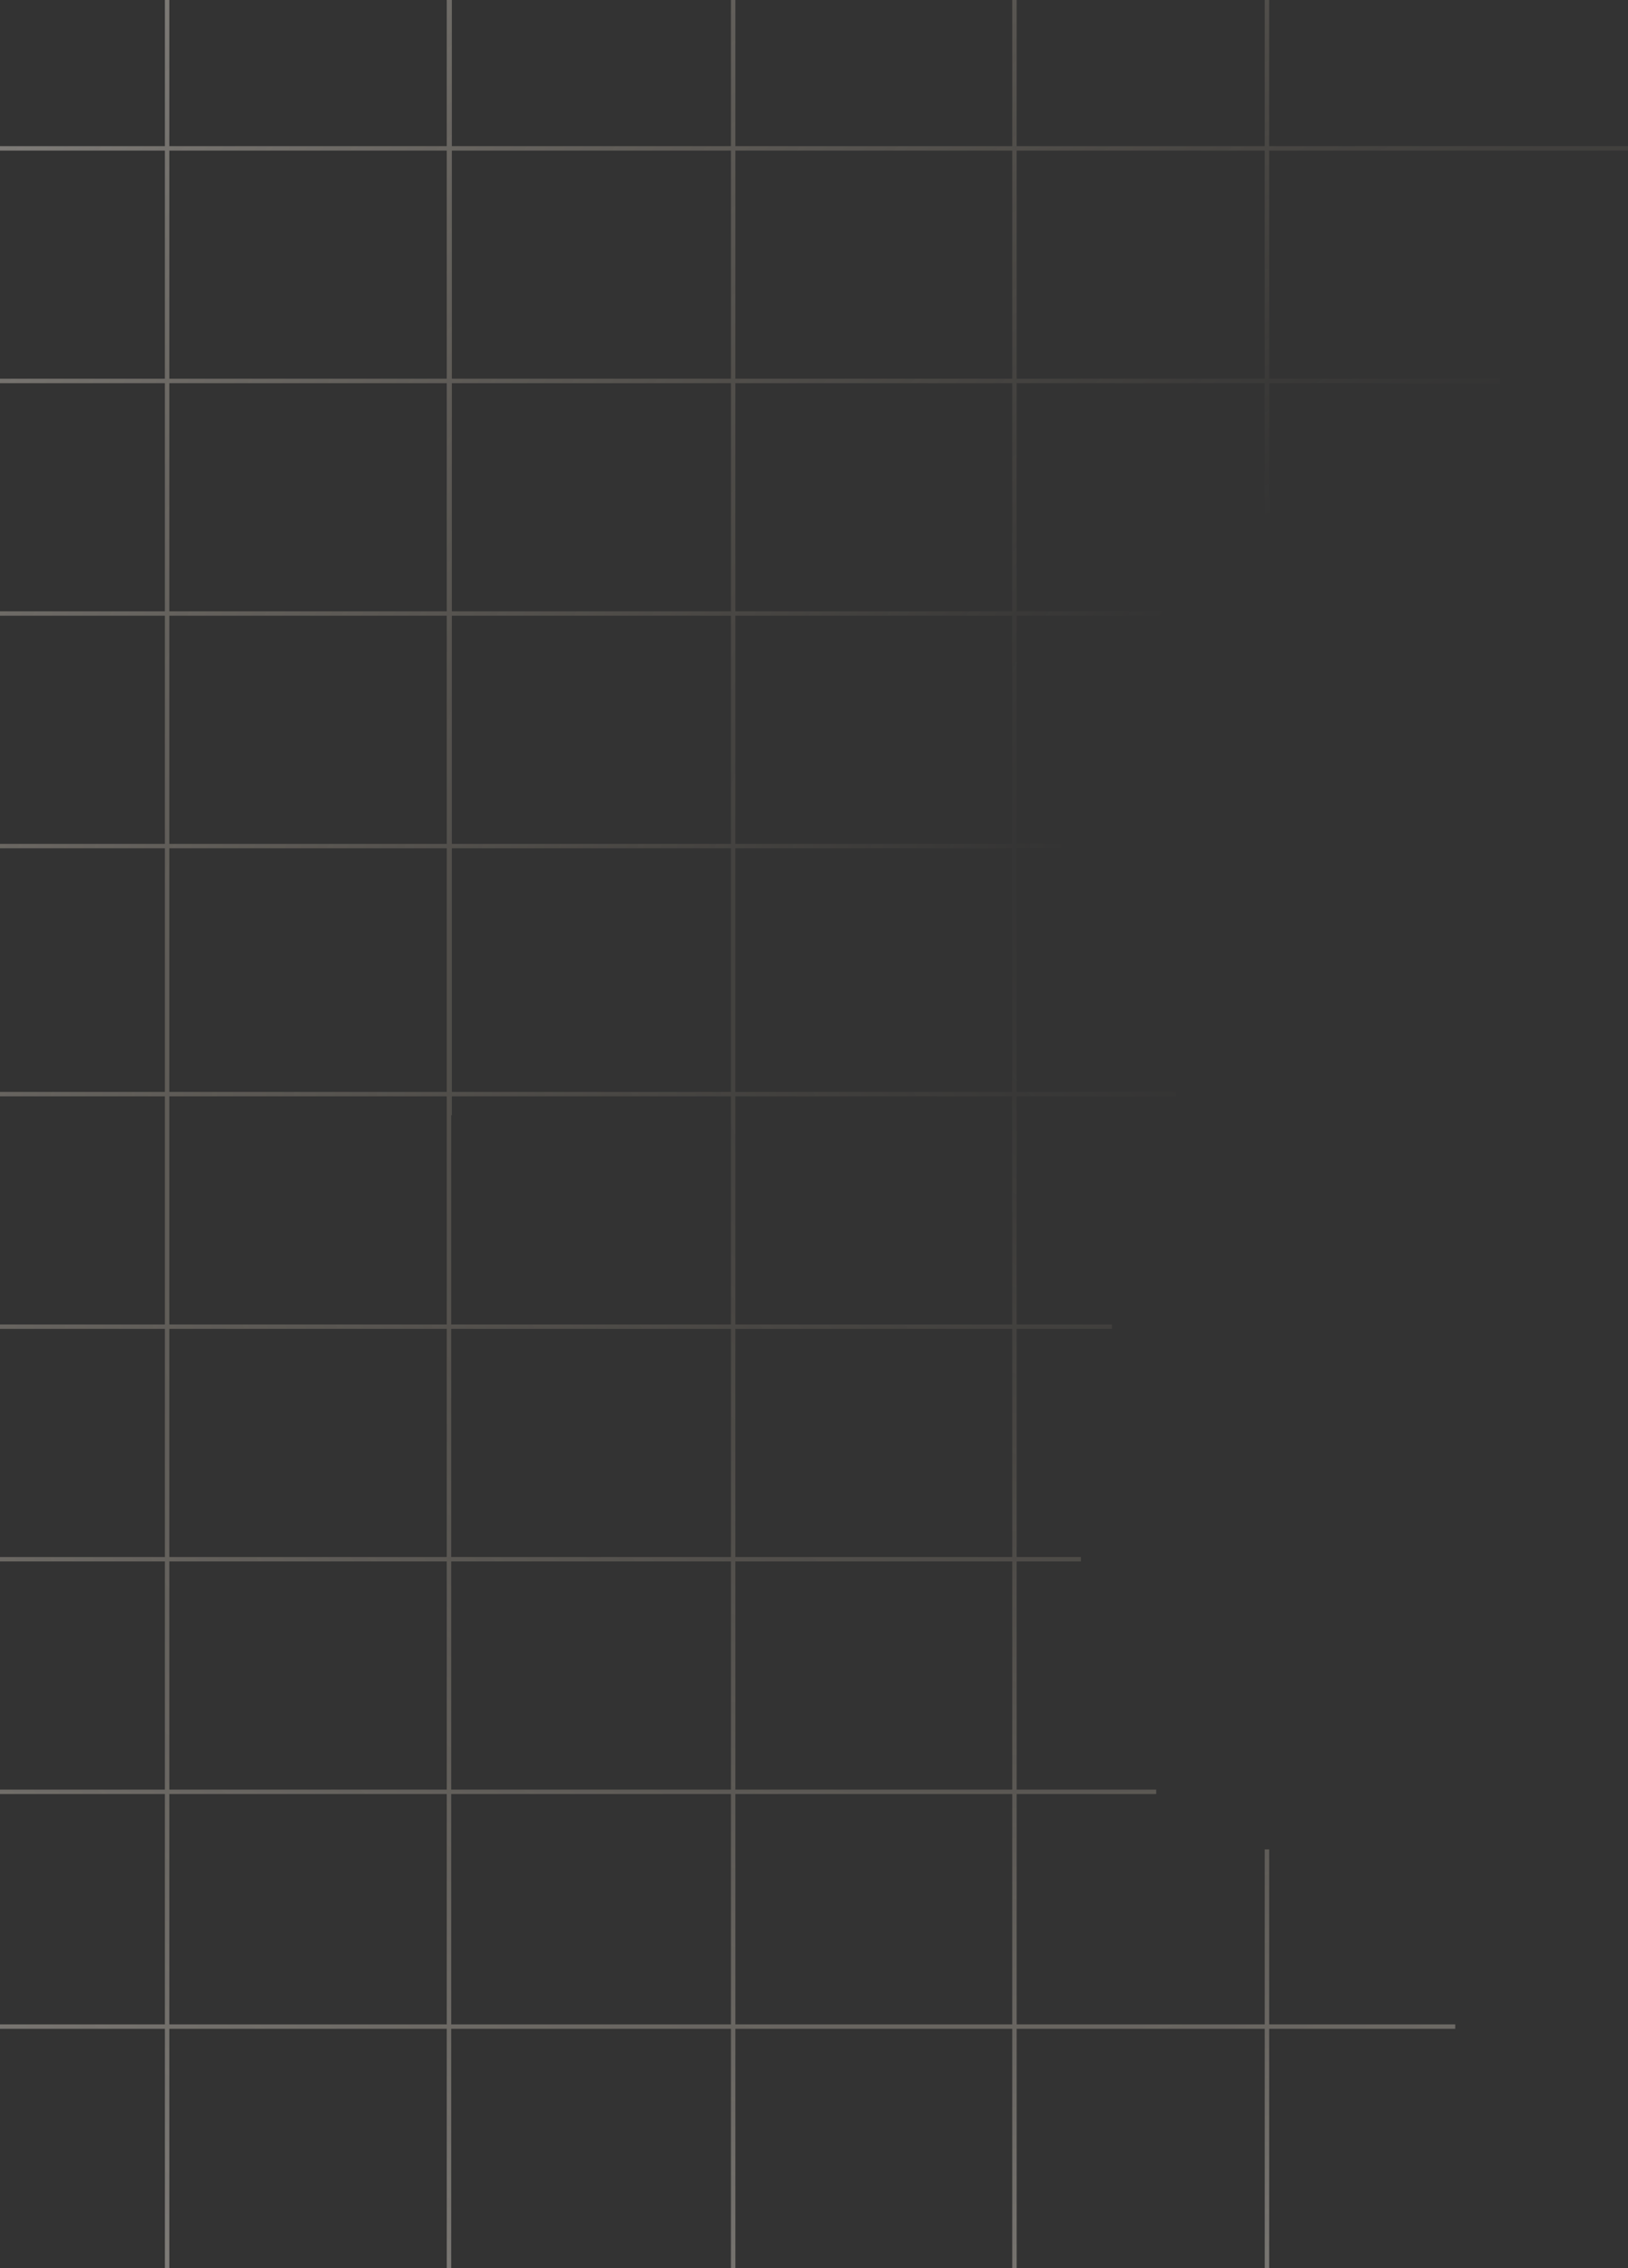 <svg width="735" height="1024" viewBox="0 0 735 1024" fill="none" xmlns="http://www.w3.org/2000/svg">
<rect x="0" y="0" width="735" height="1024" fill="#333333" stroke="none"/>
<path opacity="0.5" fill-rule="evenodd" clip-rule="evenodd" d="M74.446 495H-40V493H74.446V434V383H-40V381H74.446V278H-40V276H74.446V173H-40V171H74.446V68H-40V66H74.446V-36.653L-40 -36.653V-38.653L74.446 -38.653V-98H76.446V-38.653L201.699 -38.653V-98H202H203.699H204V-38.653L330 -38.653V-98H332V-38.653L457 -38.653V-98H459V-38.653L561.5 -38.653V-36.653L459 -36.653V66H571V-98H573V66H735V68H573V171H677V173H573V276H628V278H573V323H571V278H459V381H561.5V383H459V434V493H531V495H459V503.5V598H502V600H459V703H488V705H459V808H522V810H459V914H571V835H573V914H657V916H573V1036H571V916H459V1035.5H457V916H332V1035.5H330V916H203.699V1035.5H201.699V916H76.446V1035.5H74.446V916H-40V914H74.446V810H-40V808H74.446V705H-40V703H74.446V600H-40V598H74.446V503.5V495ZM457 381V278H332V381H457ZM332 383H457V434V493H332V434V383ZM330 381V278H204V381L330 381ZM204 383L330 383V434V493H204V383ZM201.699 381V278H76.446V381H201.699ZM76.446 383H201.699V434V493H76.446V434V383ZM204 276H330V173L204 173V276ZM332 276H457V173H332V276ZM571 276H459V173H571V276ZM76.446 276H201.699V173H76.446V276ZM459 171H571V68H459V171ZM457 171H332V68H457V171ZM330 171V68H204V171L330 171ZM201.699 171V68H76.446V171H201.699ZM204 66H330V-36.653L204 -36.653V66ZM332 66H457V-36.653L332 -36.653V66ZM76.446 66H201.699V-36.653L76.446 -36.653V66ZM457 503.5V495H332V503.5V598H457V503.5ZM204 495H330V503.5V598H203.699V503.5H204V495ZM76.446 495H201.699V503.5V598H76.446V503.5V495ZM457 810V914H332V810H457ZM330 810V914H203.699V810H330ZM201.699 810V914H76.446V810H201.699ZM76.446 808H201.699V705H76.446V808ZM203.699 808H330V705H203.699V808ZM332 808H457V705H332V808ZM457 600V703H332V600H457ZM330 600V703H203.699V600H330ZM201.699 600V703H76.446V600H201.699Z" fill="url(#paint0_radial_2068_17621)"/>
<defs>
<radialGradient id="paint0_radial_2068_17621" cx="0" cy="0" r="1" gradientUnits="userSpaceOnUse" gradientTransform="translate(660.5 342) rotate(147.006) scale(1222.09 835.206)">
<stop offset="0.155" stop-color="#F9E0BC" stop-opacity="0"/>
<stop offset="1" stop-color="white"/>
</radialGradient>
</defs>
</svg>
